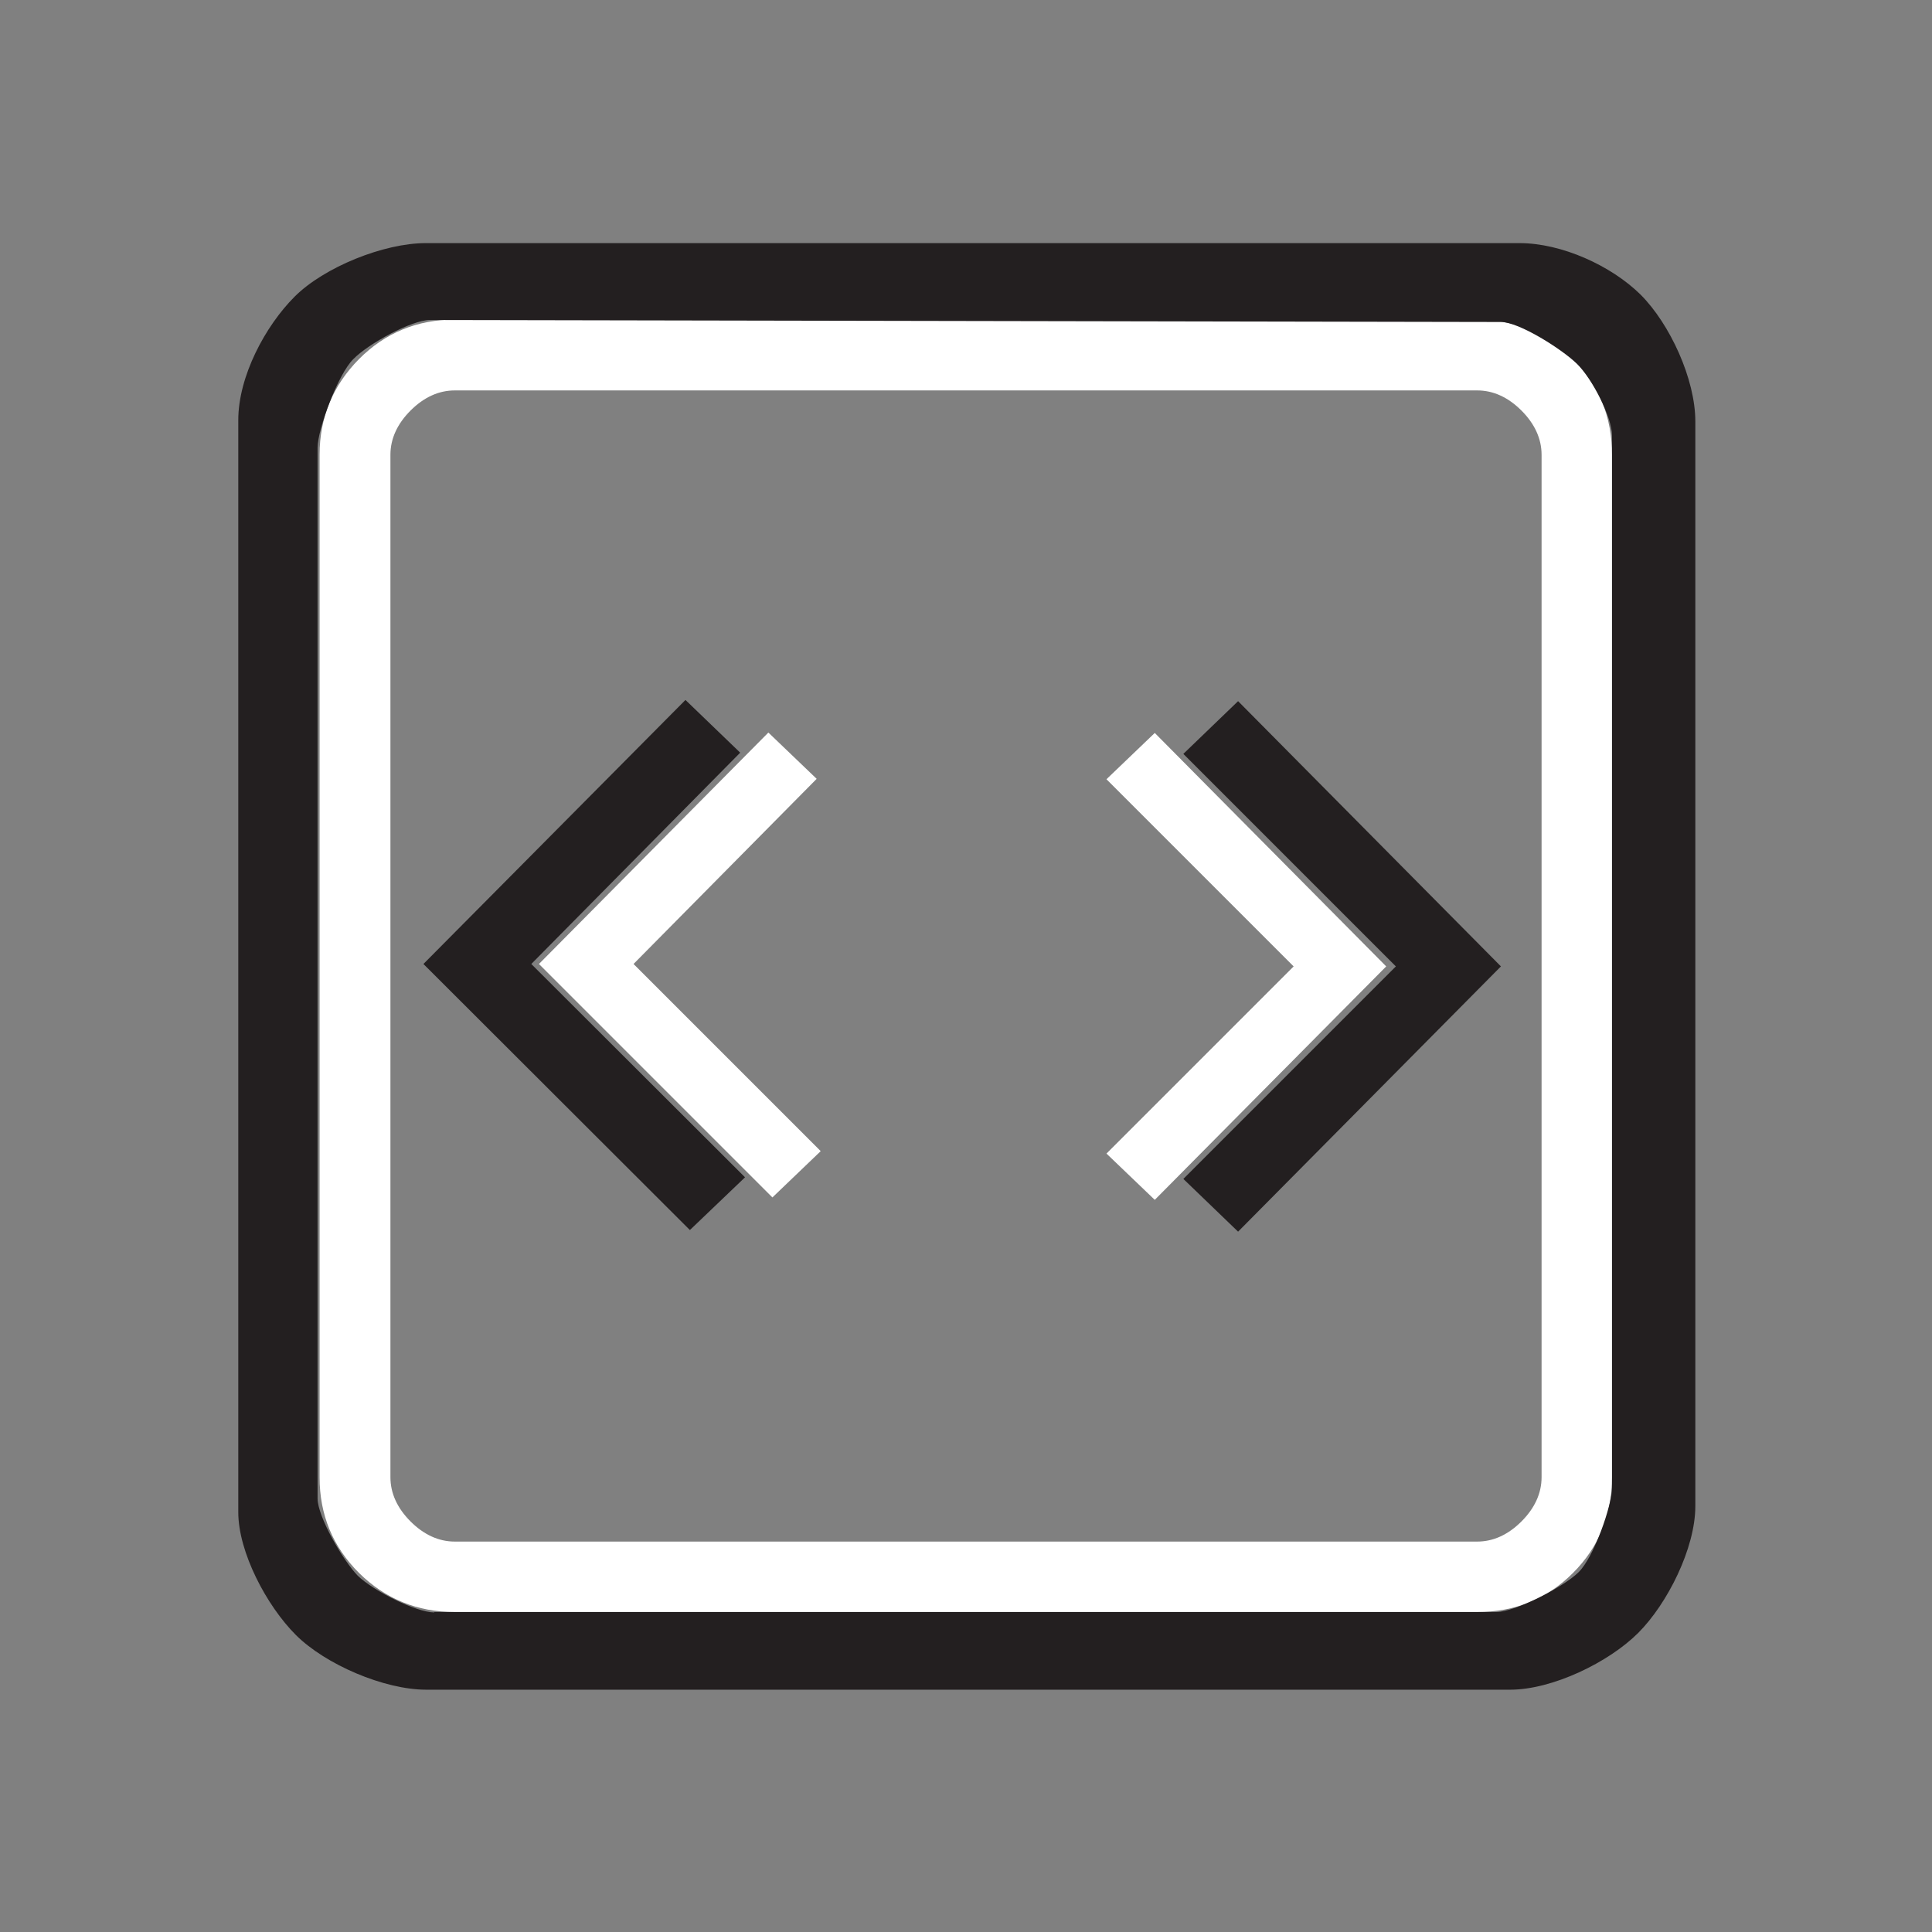 <?xml version="1.0" encoding="UTF-8"?>
<svg id="Livello_1" data-name="Livello 1" xmlns="http://www.w3.org/2000/svg" viewBox="0 0 48 48">
  <rect x="0" y="0" width="48" height="48" fill="#808080" stroke="none"/>
  <defs>
    <style>
      .cls-1 {
        fill: #fff;
      }

      .cls-2 {
        fill: #231f20;
      }
    </style>
  </defs>
  <path class="cls-1" d="m11.3,40.05c-.93,0-1.72-.32-2.38-.97-.65-.65-.98-1.44-.98-2.38V11.3c0-.93.33-1.72.98-2.38.65-.65,1.44-.98,2.38-.98h25.4c.93,0,1.73.33,2.38.98.65.65.97,1.44.97,2.38v25.4c0,.93-.32,1.73-.97,2.38-.65.65-1.44.97-2.38.97H11.3Zm0-1.75h25.4c.4,0,.77-.17,1.1-.5.33-.33.5-.7.5-1.1V11.3c0-.4-.17-.77-.5-1.1-.33-.33-.7-.5-1.1-.5H11.3c-.4,0-.77.17-1.1.5-.33.33-.5.7-.5,1.1v25.4c0,.4.17.77.5,1.1.33.33.7.5,1.1.5Zm-1.6-28.6v28.6V9.7Z"/>
  <polygon class="cls-2" points="17.14 30.56 18.51 29.25 13.2 23.95 18.39 18.7 17.03 17.39 10.52 23.95 17.14 30.56"/>
  <polygon class="cls-2" points="30.76 30.6 37.29 24.01 30.76 17.42 29.4 18.73 34.68 24.01 29.4 29.29 30.76 30.6"/>
  <polygon class="cls-1" points="19.19 29.75 20.39 28.6 15.74 23.95 20.29 19.35 19.09 18.2 13.39 23.95 19.19 29.75"/>
  <polygon class="cls-1" points="28.69 29.81 34.44 24.01 28.69 18.21 27.49 19.36 32.14 24.01 27.49 28.66 28.69 29.81"/>
  <path class="cls-2" d="m10.59,41.98c-1.05,0-2.51-.63-3.24-1.36-.73-.73-1.43-2.06-1.43-3.05V10.44c0-1.09.67-2.34,1.4-3.07.73-.73,2.21-1.33,3.26-1.33h27.17c1.05,0,2.28.56,3.01,1.28.73.73,1.36,2.1,1.36,3.15v26.95c0,1.04-.69,2.42-1.42,3.15-.73.73-2.13,1.41-3.18,1.41H10.59Zm.2-1.93h26.39c.45,0,1.67-.62,2.04-.99.38-.37.83-1.66.83-2.1V10.82c0-.45-.49-1.41-.87-1.78-.38-.37-1.44-1.04-1.89-1.04l-26.61-.05c-.45,0-1.53.59-1.9.97-.38.37-.89,1.75-.89,2.2v26.11c0,.45.63,1.54,1,1.92.38.37,1.45.91,1.9.91ZM7.89,7.04v32.02V7.04Z"/>
</svg>